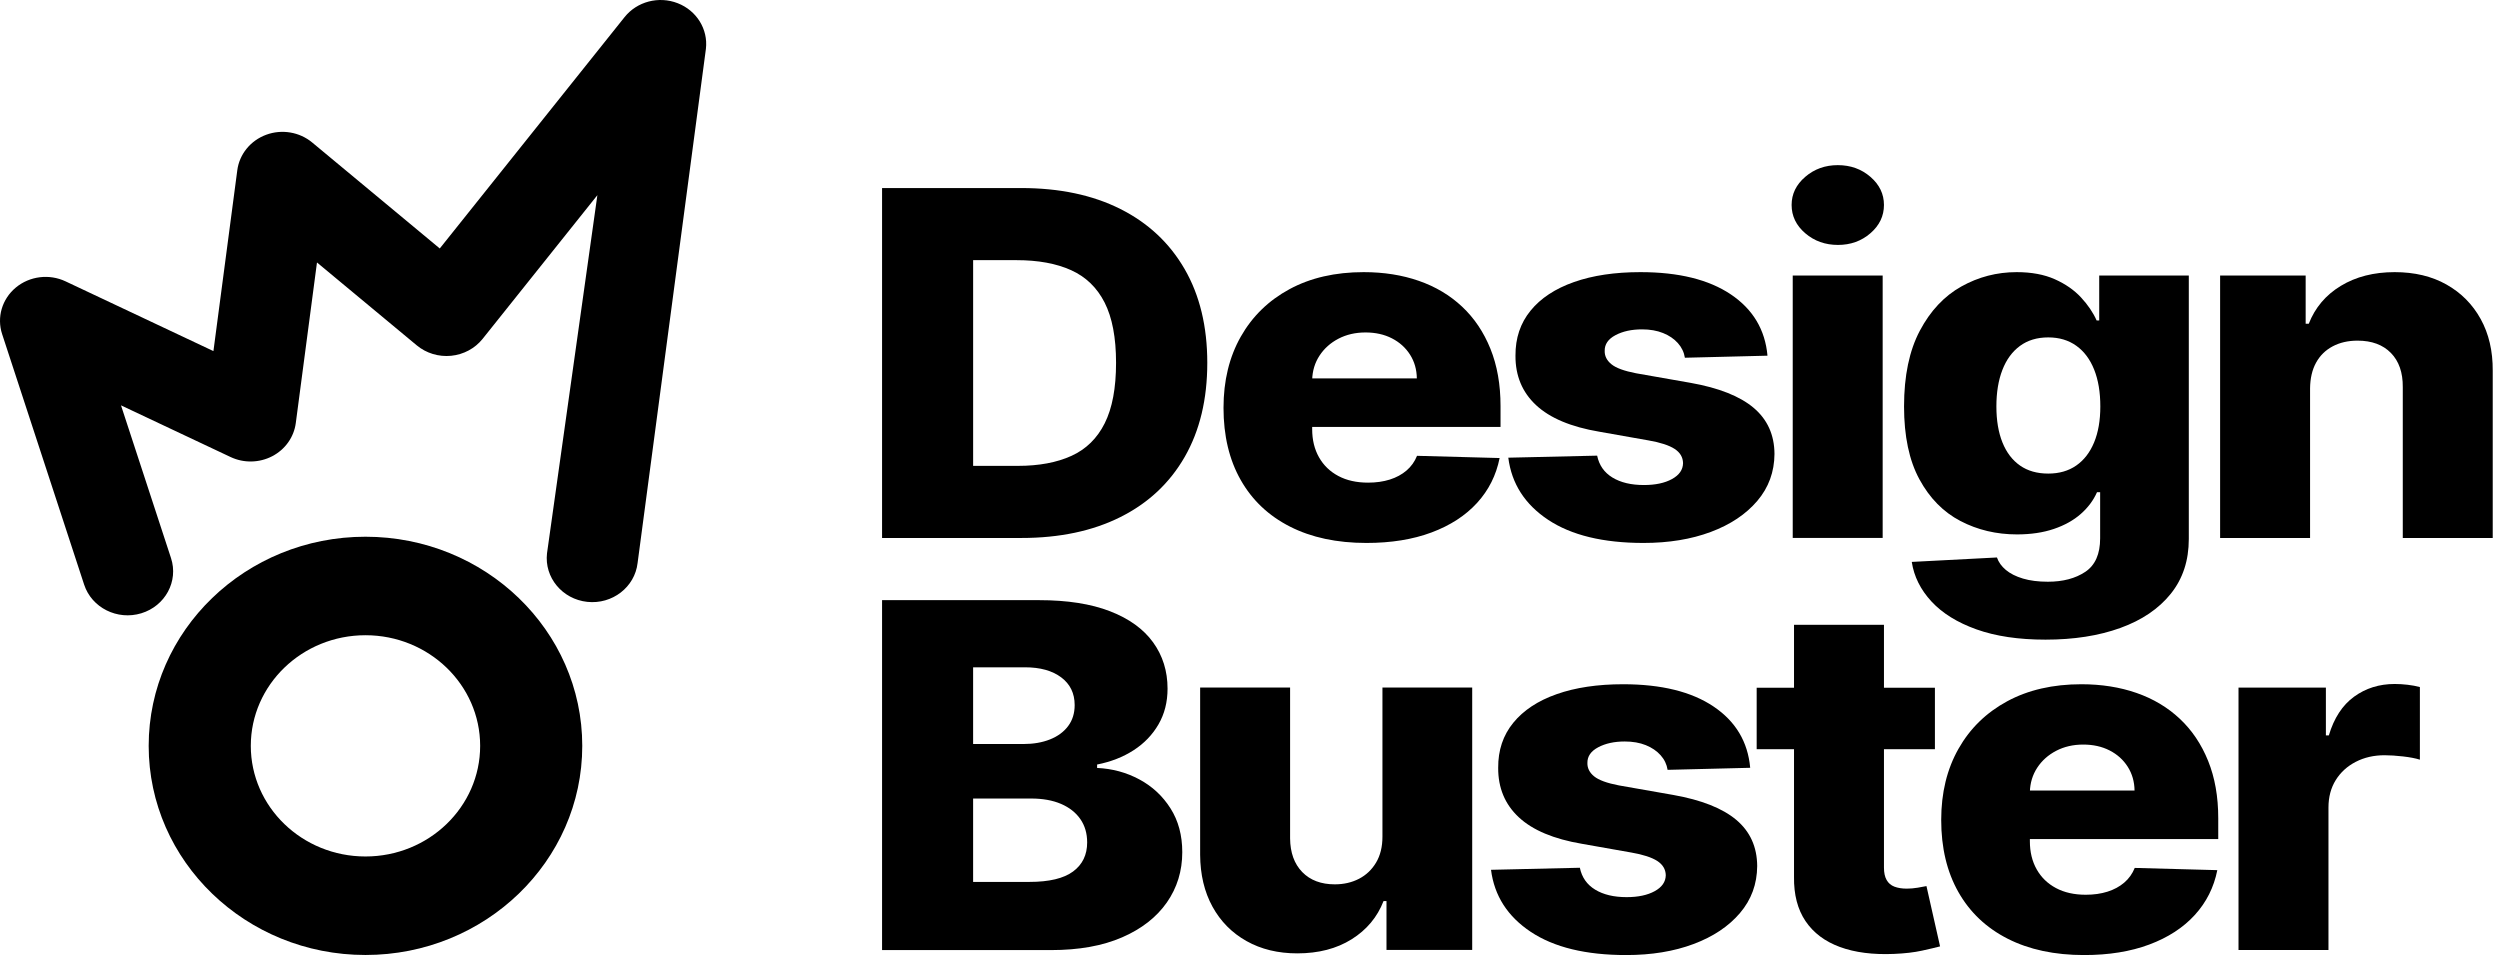 <svg width="178" height="68" viewBox="0 0 178 68" fill="none" xmlns="http://www.w3.org/2000/svg">
<path fill-rule="evenodd" clip-rule="evenodd" d="M26.022 38.215C34.541 38.215 41.457 44.887 41.457 53.105C41.457 61.323 34.541 67.995 26.022 67.995C17.503 67.995 10.586 61.323 10.586 53.105C10.586 44.887 17.503 38.215 26.022 38.215ZM26.022 45.228C30.528 45.228 34.187 48.758 34.187 53.105C34.187 57.452 30.528 60.981 26.022 60.981C21.515 60.981 17.857 57.452 17.857 53.105C17.857 48.758 21.515 45.228 26.022 45.228Z" fill="black"/>
<path fill-rule="evenodd" clip-rule="evenodd" d="M12.177 39.739L8.615 28.861C8.615 28.861 16.417 32.54 16.417 32.54C17.357 32.984 18.461 32.962 19.382 32.483C20.303 32.004 20.928 31.125 21.06 30.124L22.569 18.688L29.674 24.59C30.349 25.151 31.234 25.419 32.12 25.332C33.007 25.244 33.817 24.809 34.361 24.128L42.533 13.896L38.947 39.397C38.75 41.114 40.034 42.662 41.813 42.853C43.593 43.044 45.198 41.805 45.396 40.088L50.261 3.475C50.422 2.08 49.6 0.753 48.251 0.228C46.902 -0.298 45.356 0.108 44.468 1.22L31.312 17.691L22.229 10.146C21.325 9.395 20.064 9.183 18.95 9.596C17.835 10.009 17.045 10.98 16.895 12.123L15.196 24.998L4.669 20.033C3.503 19.483 2.11 19.657 1.127 20.473C0.144 21.29 -0.24 22.593 0.151 23.787L5.99 41.624C6.529 43.271 8.353 44.186 10.06 43.666C11.767 43.146 12.716 41.386 12.177 39.739Z" fill="black"/>
<path d="M72.718 38.304H62.803V13.389H72.705C75.438 13.389 77.793 13.886 79.771 14.88C81.748 15.873 83.274 17.301 84.348 19.162C85.422 21.023 85.959 23.247 85.959 25.834C85.959 28.43 85.424 30.66 84.355 32.525C83.285 34.391 81.759 35.82 79.777 36.813C77.795 37.807 75.442 38.304 72.718 38.304ZM69.287 33.17H72.469C73.971 33.17 75.243 32.933 76.287 32.458C77.33 31.984 78.121 31.209 78.657 30.135C79.195 29.06 79.463 27.627 79.463 25.834C79.463 24.042 79.192 22.613 78.651 21.546C78.11 20.48 77.313 19.709 76.261 19.235C75.209 18.76 73.914 18.523 72.377 18.523H69.287V33.17Z" fill="black"/>
<path d="M97.291 38.658C95.186 38.658 93.372 38.271 91.849 37.496C90.325 36.722 89.155 35.615 88.339 34.175C87.522 32.736 87.114 31.022 87.114 29.035C87.114 27.105 87.525 25.416 88.345 23.968C89.166 22.521 90.323 21.394 91.816 20.587C93.309 19.78 95.069 19.376 97.094 19.376C98.526 19.376 99.836 19.583 101.023 19.997C102.211 20.41 103.237 21.023 104.101 21.834C104.966 22.645 105.638 23.644 106.118 24.832C106.598 26.02 106.838 27.381 106.838 28.914V30.398H89.354V26.943H100.879C100.871 26.31 100.709 25.747 100.395 25.252C100.08 24.757 99.65 24.37 99.105 24.09C98.559 23.81 97.932 23.671 97.225 23.671C96.509 23.671 95.867 23.819 95.3 24.114C94.732 24.41 94.283 24.812 93.951 25.319C93.619 25.826 93.445 26.4 93.427 27.04V30.556C93.427 31.318 93.588 31.985 93.912 32.557C94.235 33.129 94.693 33.573 95.287 33.889C95.88 34.206 96.588 34.364 97.409 34.364C97.976 34.364 98.491 34.291 98.954 34.145C99.417 33.999 99.814 33.784 100.146 33.5C100.478 33.216 100.726 32.867 100.892 32.454L106.773 32.612C106.528 33.837 105.994 34.901 105.169 35.805C104.343 36.709 103.263 37.411 101.927 37.91C100.591 38.409 99.046 38.658 97.291 38.658Z" fill="black"/>
<path d="M125.845 25.325L119.964 25.471C119.903 25.082 119.737 24.735 119.467 24.431C119.196 24.127 118.844 23.887 118.412 23.713C117.98 23.539 117.48 23.451 116.913 23.451C116.17 23.451 115.54 23.589 115.02 23.865C114.501 24.141 114.245 24.514 114.254 24.984C114.245 25.349 114.405 25.666 114.732 25.933C115.059 26.201 115.647 26.416 116.493 26.578L120.37 27.259C122.378 27.616 123.874 28.208 124.856 29.035C125.838 29.863 126.334 30.957 126.343 32.32C126.334 33.601 125.926 34.716 125.118 35.665C124.31 36.614 123.208 37.35 121.811 37.873C120.414 38.396 118.816 38.658 117.017 38.658C114.145 38.658 111.881 38.108 110.227 37.01C108.572 35.911 107.627 34.437 107.391 32.587L113.717 32.442C113.857 33.123 114.219 33.642 114.804 33.999C115.389 34.356 116.136 34.534 117.044 34.534C117.864 34.534 118.532 34.392 119.047 34.108C119.563 33.824 119.825 33.447 119.833 32.977C119.825 32.555 119.624 32.217 119.231 31.961C118.838 31.706 118.222 31.505 117.384 31.359L113.874 30.738C111.857 30.398 110.355 29.767 109.369 28.847C108.382 27.926 107.893 26.752 107.902 25.325C107.893 24.076 108.251 23.008 108.976 22.119C109.7 21.231 110.731 20.552 112.067 20.082C113.403 19.611 114.979 19.376 116.795 19.376C119.519 19.376 121.667 19.905 123.239 20.964C124.81 22.022 125.679 23.476 125.845 25.325Z" fill="black"/>
<path d="M127.642 38.303V19.617H134.046V38.303H127.642ZM130.864 17.439C129.956 17.439 129.179 17.162 128.532 16.606C127.886 16.051 127.563 15.38 127.563 14.593C127.563 13.814 127.886 13.147 128.532 12.592C129.179 12.036 129.951 11.758 130.851 11.758C131.759 11.758 132.534 12.036 133.175 12.592C133.817 13.147 134.138 13.814 134.138 14.593C134.138 15.38 133.817 16.051 133.175 16.606C132.534 17.162 131.763 17.439 130.864 17.439Z" fill="black"/>
<path d="M145.64 45.543C143.728 45.543 142.091 45.3 140.728 44.813C139.366 44.327 138.297 43.664 137.52 42.825C136.743 41.985 136.275 41.046 136.118 40.008L142.182 39.692C142.296 40.025 142.507 40.321 142.817 40.58C143.127 40.84 143.533 41.044 144.035 41.194C144.538 41.344 145.129 41.419 145.81 41.419C146.884 41.419 147.773 41.184 148.475 40.714C149.178 40.243 149.53 39.449 149.53 38.33V35.045H149.307C149.054 35.621 148.67 36.136 148.155 36.59C147.639 37.044 147 37.401 146.236 37.66C145.472 37.92 144.596 38.05 143.61 38.05C142.143 38.05 140.801 37.731 139.582 37.095C138.364 36.458 137.391 35.469 136.662 34.126C135.933 32.784 135.568 31.055 135.568 28.938C135.568 26.756 135.944 24.958 136.695 23.543C137.445 22.128 138.43 21.079 139.648 20.398C140.866 19.717 142.178 19.376 143.584 19.376C144.64 19.376 145.546 19.544 146.301 19.881C147.057 20.218 147.679 20.649 148.168 21.177C148.657 21.704 149.028 22.251 149.281 22.819H149.464V19.619H155.843V38.378C155.843 39.911 155.415 41.211 154.559 42.277C153.703 43.343 152.507 44.154 150.97 44.71C149.434 45.266 147.657 45.543 145.64 45.543ZM145.836 33.719C146.614 33.719 147.277 33.528 147.827 33.147C148.377 32.766 148.801 32.219 149.098 31.505C149.394 30.791 149.543 29.936 149.543 28.938C149.543 27.924 149.397 27.05 149.104 26.316C148.812 25.582 148.388 25.017 147.834 24.619C147.279 24.222 146.614 24.023 145.836 24.023C145.042 24.023 144.369 24.226 143.819 24.631C143.269 25.037 142.852 25.607 142.569 26.341C142.285 27.075 142.143 27.94 142.143 28.938C142.143 29.936 142.287 30.791 142.575 31.505C142.863 32.219 143.28 32.766 143.826 33.147C144.372 33.528 145.042 33.719 145.836 33.719Z" fill="black"/>
<path d="M164.477 27.648V38.305H158.072V19.619H164.163V23.05H164.385C164.831 21.907 165.59 21.008 166.664 20.355C167.738 19.703 169.017 19.376 170.502 19.376C171.916 19.376 173.145 19.67 174.188 20.258C175.232 20.846 176.044 21.665 176.625 22.715C177.205 23.766 177.491 24.992 177.482 26.395V38.305H171.078V27.563C171.087 26.525 170.805 25.714 170.233 25.13C169.661 24.546 168.869 24.254 167.856 24.254C167.184 24.254 166.592 24.39 166.081 24.662C165.571 24.934 165.178 25.321 164.903 25.824C164.627 26.326 164.486 26.935 164.477 27.648Z" fill="black"/>
<path d="M62.803 67.646V42.731H73.988C75.996 42.731 77.679 42.995 79.037 43.522C80.395 44.049 81.416 44.787 82.102 45.736C82.787 46.685 83.13 47.784 83.13 49.033C83.13 49.982 82.916 50.827 82.488 51.569C82.06 52.311 81.471 52.926 80.72 53.412C79.969 53.899 79.1 54.24 78.114 54.434V54.678C79.196 54.726 80.198 54.998 81.119 55.493C82.041 55.987 82.781 56.675 83.339 57.555C83.898 58.434 84.178 59.475 84.178 60.675C84.178 62.013 83.811 63.207 83.078 64.258C82.344 65.308 81.283 66.135 79.895 66.739C78.507 67.343 76.821 67.646 74.839 67.646H62.803ZM69.286 62.792H73.294C74.7 62.792 75.737 62.544 76.404 62.05C77.072 61.555 77.406 60.866 77.406 59.982C77.406 59.341 77.245 58.787 76.922 58.321C76.599 57.855 76.14 57.494 75.547 57.238C74.953 56.983 74.241 56.855 73.412 56.855H69.286V62.792ZM69.286 52.974H72.875C73.582 52.974 74.211 52.865 74.761 52.646C75.311 52.427 75.741 52.111 76.051 51.697C76.361 51.283 76.516 50.785 76.516 50.201C76.516 49.365 76.197 48.709 75.56 48.23C74.922 47.752 74.062 47.512 72.98 47.512H69.286V52.974Z" fill="black"/>
<path d="M98.43 59.571V48.951H104.821V67.637H98.718V64.158H98.508C98.063 65.301 97.305 66.207 96.236 66.876C95.166 67.546 93.876 67.88 92.366 67.88C90.995 67.88 89.79 67.588 88.751 67.004C87.712 66.42 86.904 65.603 86.328 64.553C85.751 63.503 85.459 62.272 85.45 60.861V48.951H91.855V59.693C91.864 60.707 92.152 61.505 92.719 62.09C93.287 62.673 94.059 62.965 95.037 62.965C95.675 62.965 96.249 62.834 96.76 62.57C97.27 62.306 97.676 61.921 97.978 61.414C98.279 60.907 98.43 60.293 98.43 59.571Z" fill="black"/>
<path d="M124.614 54.667L118.734 54.813C118.673 54.424 118.507 54.077 118.236 53.773C117.965 53.469 117.614 53.23 117.182 53.055C116.749 52.881 116.25 52.794 115.682 52.794C114.94 52.794 114.309 52.931 113.79 53.207C113.27 53.483 113.015 53.856 113.023 54.326C113.015 54.691 113.174 55.008 113.501 55.275C113.829 55.543 114.416 55.758 115.263 55.92L119.14 56.601C121.148 56.958 122.643 57.55 123.626 58.377C124.608 59.205 125.103 60.3 125.112 61.662C125.103 62.943 124.695 64.059 123.887 65.007C123.08 65.956 121.977 66.692 120.58 67.215C119.183 67.739 117.585 68 115.787 68C112.914 68 110.651 67.451 108.996 66.352C107.341 65.253 106.396 63.779 106.16 61.93L112.486 61.784C112.626 62.465 112.988 62.984 113.573 63.341C114.158 63.698 114.905 63.876 115.813 63.876C116.634 63.876 117.302 63.734 117.817 63.45C118.332 63.166 118.594 62.789 118.603 62.319C118.594 61.897 118.393 61.559 118 61.303C117.607 61.048 116.992 60.847 116.154 60.701L112.644 60.081C110.627 59.74 109.125 59.109 108.138 58.189C107.151 57.268 106.662 56.094 106.671 54.667C106.662 53.418 107.02 52.35 107.745 51.462C108.47 50.574 109.5 49.894 110.836 49.424C112.172 48.953 113.748 48.718 115.564 48.718C118.288 48.718 120.436 49.248 122.008 50.306C123.58 51.364 124.448 52.818 124.614 54.667Z" fill="black"/>
<path d="M137.766 48.965V53.344H125.075V48.965H137.766ZM127.734 44.488H134.138V61.775C134.138 62.14 134.201 62.434 134.328 62.657C134.455 62.88 134.64 63.038 134.885 63.131C135.129 63.224 135.422 63.271 135.762 63.271C136.007 63.271 136.266 63.249 136.541 63.204C136.817 63.16 137.024 63.121 137.164 63.089L138.133 67.383C137.827 67.464 137.397 67.565 136.843 67.687C136.288 67.809 135.627 67.886 134.859 67.918C133.357 67.983 132.071 67.819 131.001 67.425C129.932 67.032 129.115 66.418 128.552 65.582C127.989 64.747 127.716 63.697 127.734 62.432V44.488Z" fill="black"/>
<path d="M148.391 68C146.287 68 144.473 67.613 142.949 66.838C141.425 66.064 140.255 64.957 139.439 63.517C138.623 62.078 138.214 60.364 138.214 58.377C138.214 56.447 138.625 54.758 139.446 53.311C140.266 51.863 141.423 50.736 142.916 49.929C144.409 49.122 146.169 48.718 148.194 48.718C149.626 48.718 150.936 48.925 152.124 49.339C153.311 49.752 154.337 50.365 155.201 51.176C156.066 51.987 156.738 52.986 157.218 54.174C157.699 55.363 157.939 56.723 157.939 58.256V59.74H140.454V56.285H151.98C151.971 55.653 151.809 55.089 151.495 54.594C151.181 54.099 150.751 53.712 150.205 53.432C149.659 53.153 149.033 53.013 148.325 53.013C147.609 53.013 146.968 53.161 146.4 53.457C145.833 53.753 145.383 54.154 145.051 54.661C144.719 55.168 144.545 55.742 144.527 56.382V59.898C144.527 60.66 144.689 61.328 145.012 61.899C145.335 62.471 145.793 62.915 146.387 63.231C146.981 63.548 147.688 63.706 148.509 63.706C149.076 63.706 149.591 63.633 150.054 63.487C150.517 63.341 150.914 63.126 151.246 62.842C151.578 62.558 151.827 62.209 151.993 61.796L157.873 61.954C157.629 63.179 157.094 64.243 156.269 65.147C155.444 66.052 154.363 66.753 153.027 67.252C151.691 67.751 150.146 68 148.391 68Z" fill="black"/>
<path d="M159.382 67.641V48.956H165.603V52.362H165.813C166.18 51.129 166.778 50.211 167.607 49.607C168.437 49.002 169.401 48.7 170.502 48.7C170.798 48.7 171.104 48.718 171.418 48.755C171.733 48.791 172.025 48.846 172.296 48.919V54.089C171.99 53.992 171.591 53.915 171.098 53.858C170.604 53.802 170.165 53.773 169.781 53.773C169.022 53.773 168.338 53.929 167.732 54.242C167.125 54.554 166.649 54.988 166.304 55.543C165.959 56.099 165.787 56.75 165.787 57.496V67.641H159.382Z" fill="black"/>
</svg>
